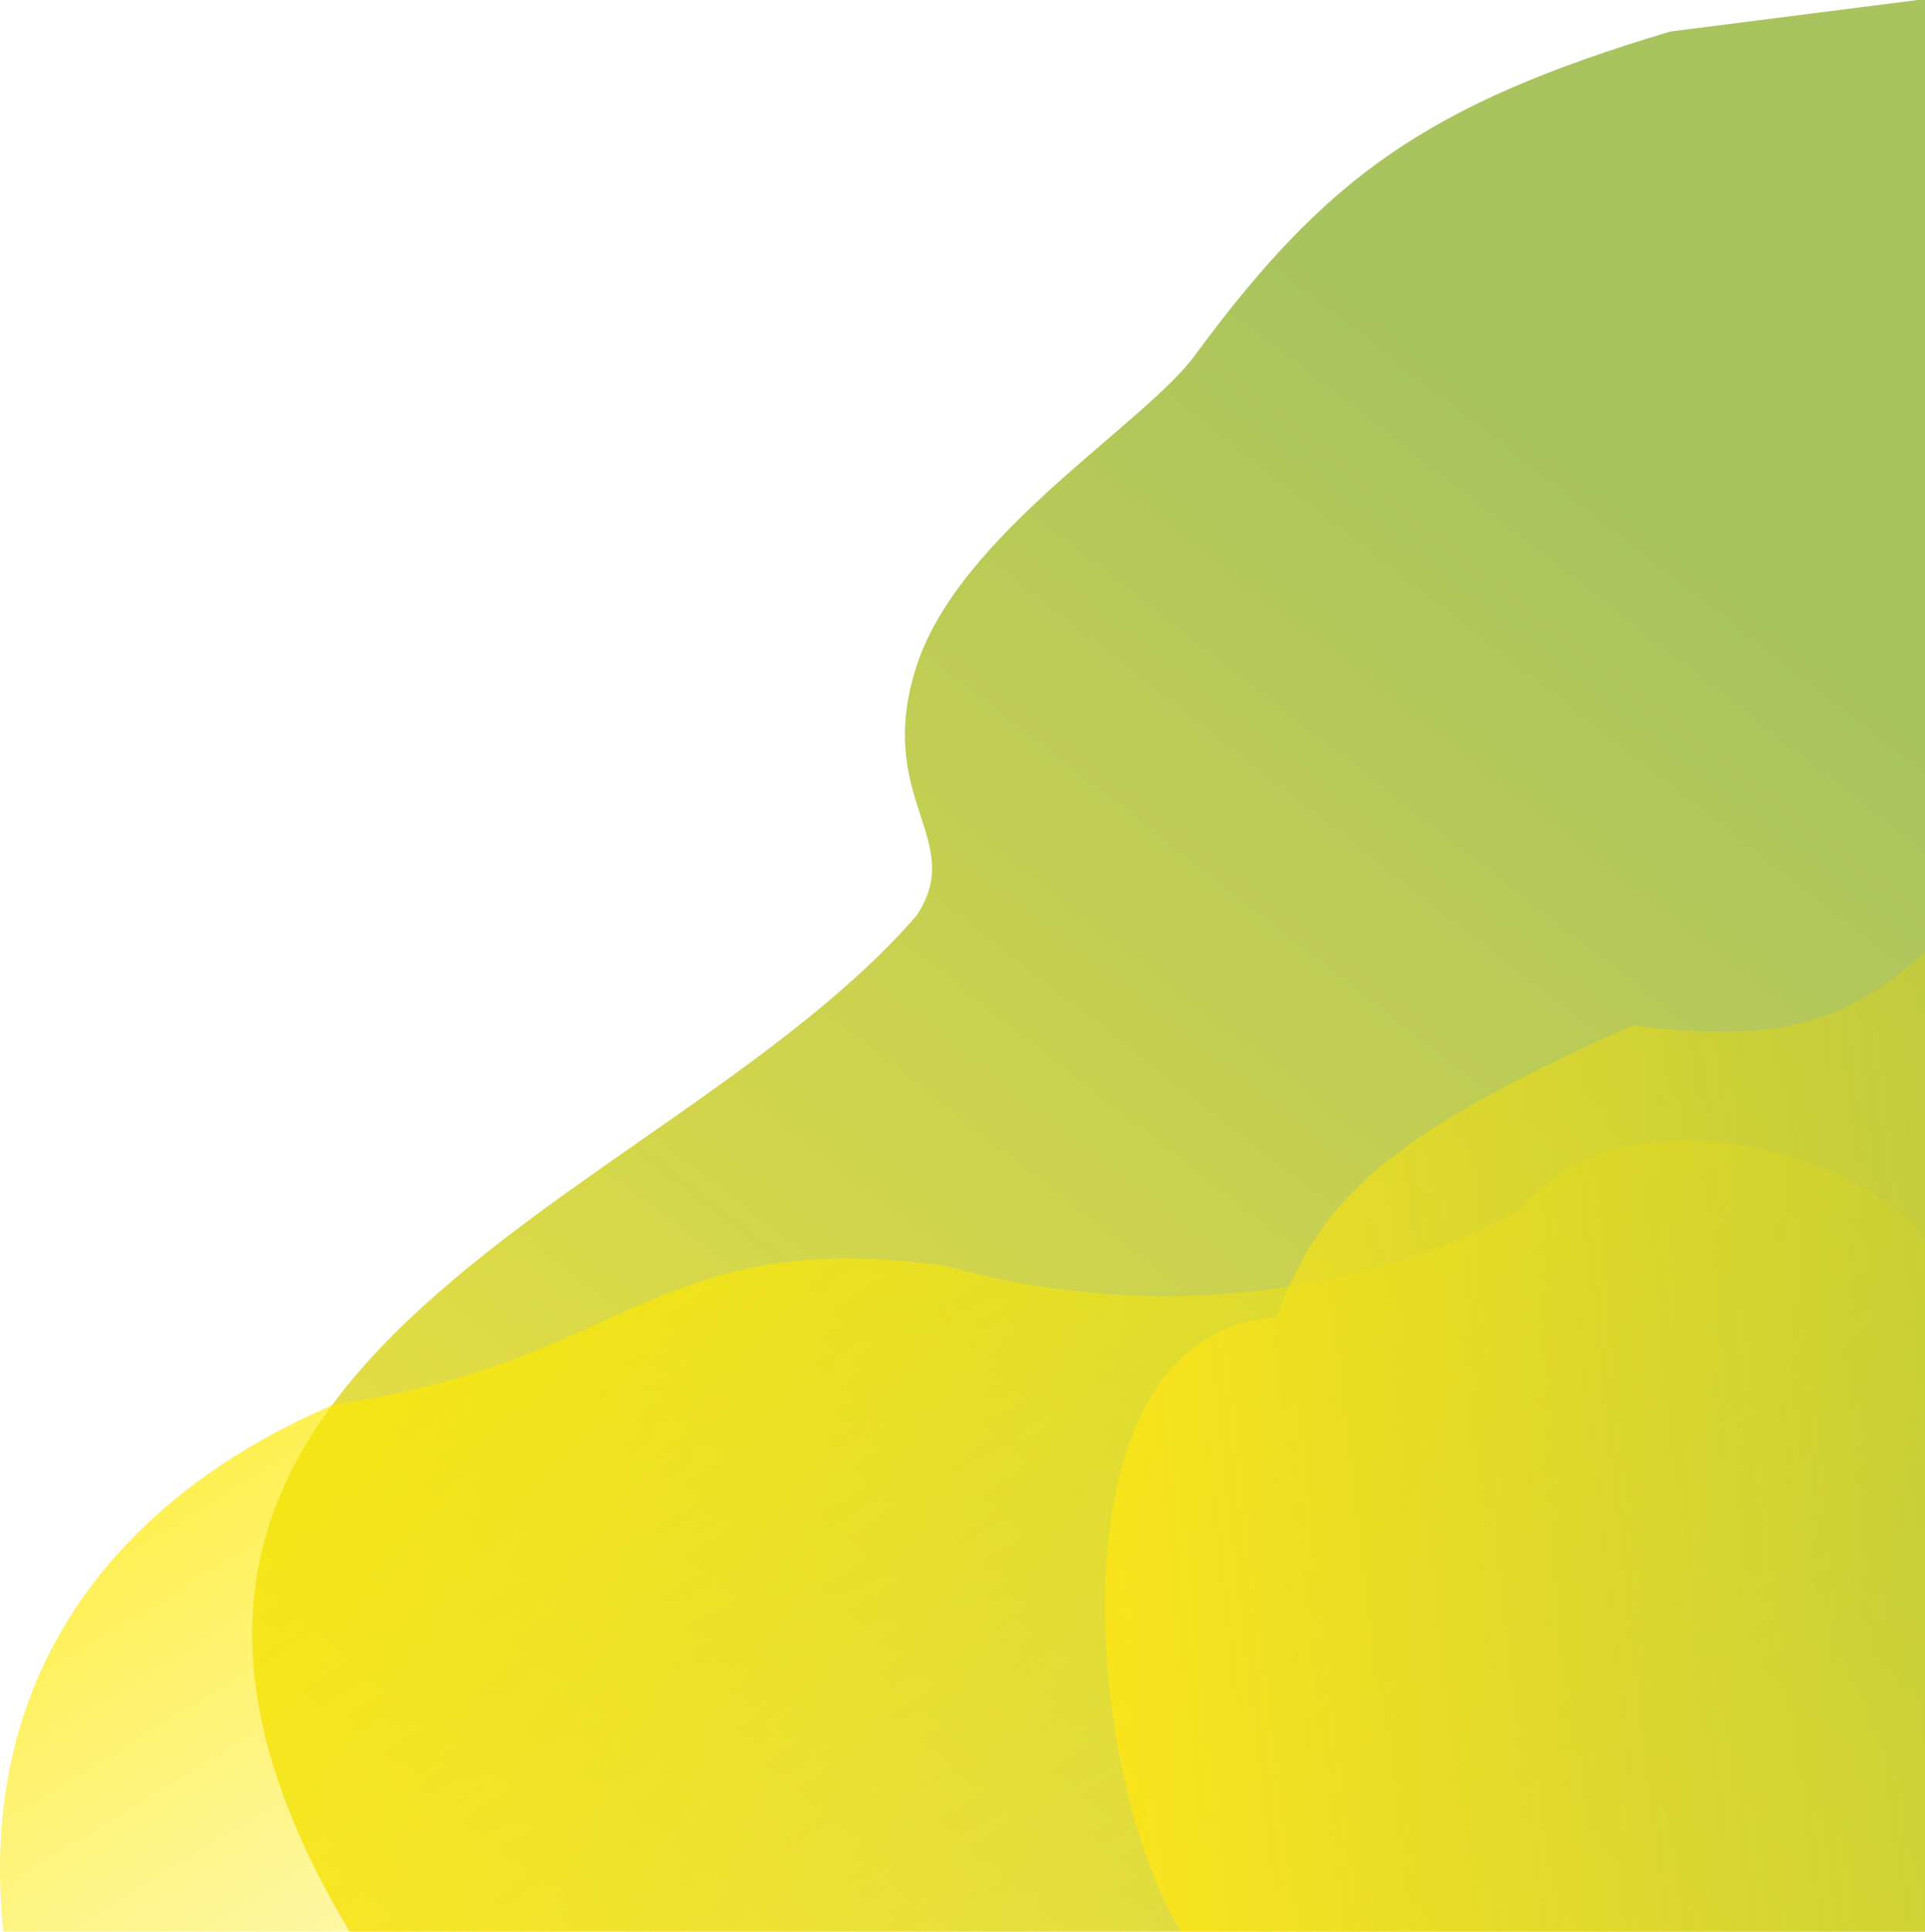 <svg width="1076" height="1080" viewBox="0 0 1076 1080" fill="none" xmlns="http://www.w3.org/2000/svg">
<g id="right SVG">
<path id="Vector 20" d="M1080.07 1079.66V197.351V-1.052L933.664 17.621C797.281 58.282 741.263 99.389 668.834 197.351C641.66 236.171 536.41 297.744 512.314 372.293C488.217 446.842 540.7 469.156 512.313 511.739C368.681 677.796 3.711 759.52 195.411 1079.66H1080.07Z" fill="url(#paint0_linear)" fill-opacity="0.86"/>
<path id="Vector 9" d="M1080.07 707.562L1080.07 1079.66L1.894 1079.66C-14.053 928.87 72.718 833.583 186.558 785.125C352.046 761.331 365.361 685.014 528.767 707.562C636.031 738.173 759.313 726.552 849.419 676.131C916.137 594.491 1080.07 660.415 1080.07 707.562Z" fill="url(#paint1_linear)"/>
<path id="Vector 22" d="M713.449 736.3C583.392 744.761 607.013 994.735 660.231 1079.66H1080.44V528.406C1030.43 574.111 993.038 582.898 912.272 573.215C776.641 633.737 737.942 669.709 713.449 736.3Z" fill="url(#paint2_linear)" fill-opacity="0.78"/>
</g>
<defs>
<linearGradient id="paint0_linear" x1="816.892" y1="216.113" x2="53.946" y2="1196.96" gradientUnits="userSpaceOnUse">
<stop stop-color="#9BB944"/>
<stop offset="1" stop-color="#FFE615"/>
</linearGradient>
<linearGradient id="paint1_linear" x1="-124.31" y1="659.364" x2="301.896" y2="1356.18" gradientUnits="userSpaceOnUse">
<stop stop-color="#FDE900"/>
<stop offset="1" stop-color="#FDE900" stop-opacity="0"/>
</linearGradient>
<linearGradient id="paint2_linear" x1="617.655" y1="856.007" x2="1583.1" y2="744.986" gradientUnits="userSpaceOnUse">
<stop stop-color="#FFE615"/>
<stop offset="1" stop-color="#99B740" stop-opacity="0.59"/>
</linearGradient>
</defs>
</svg>
